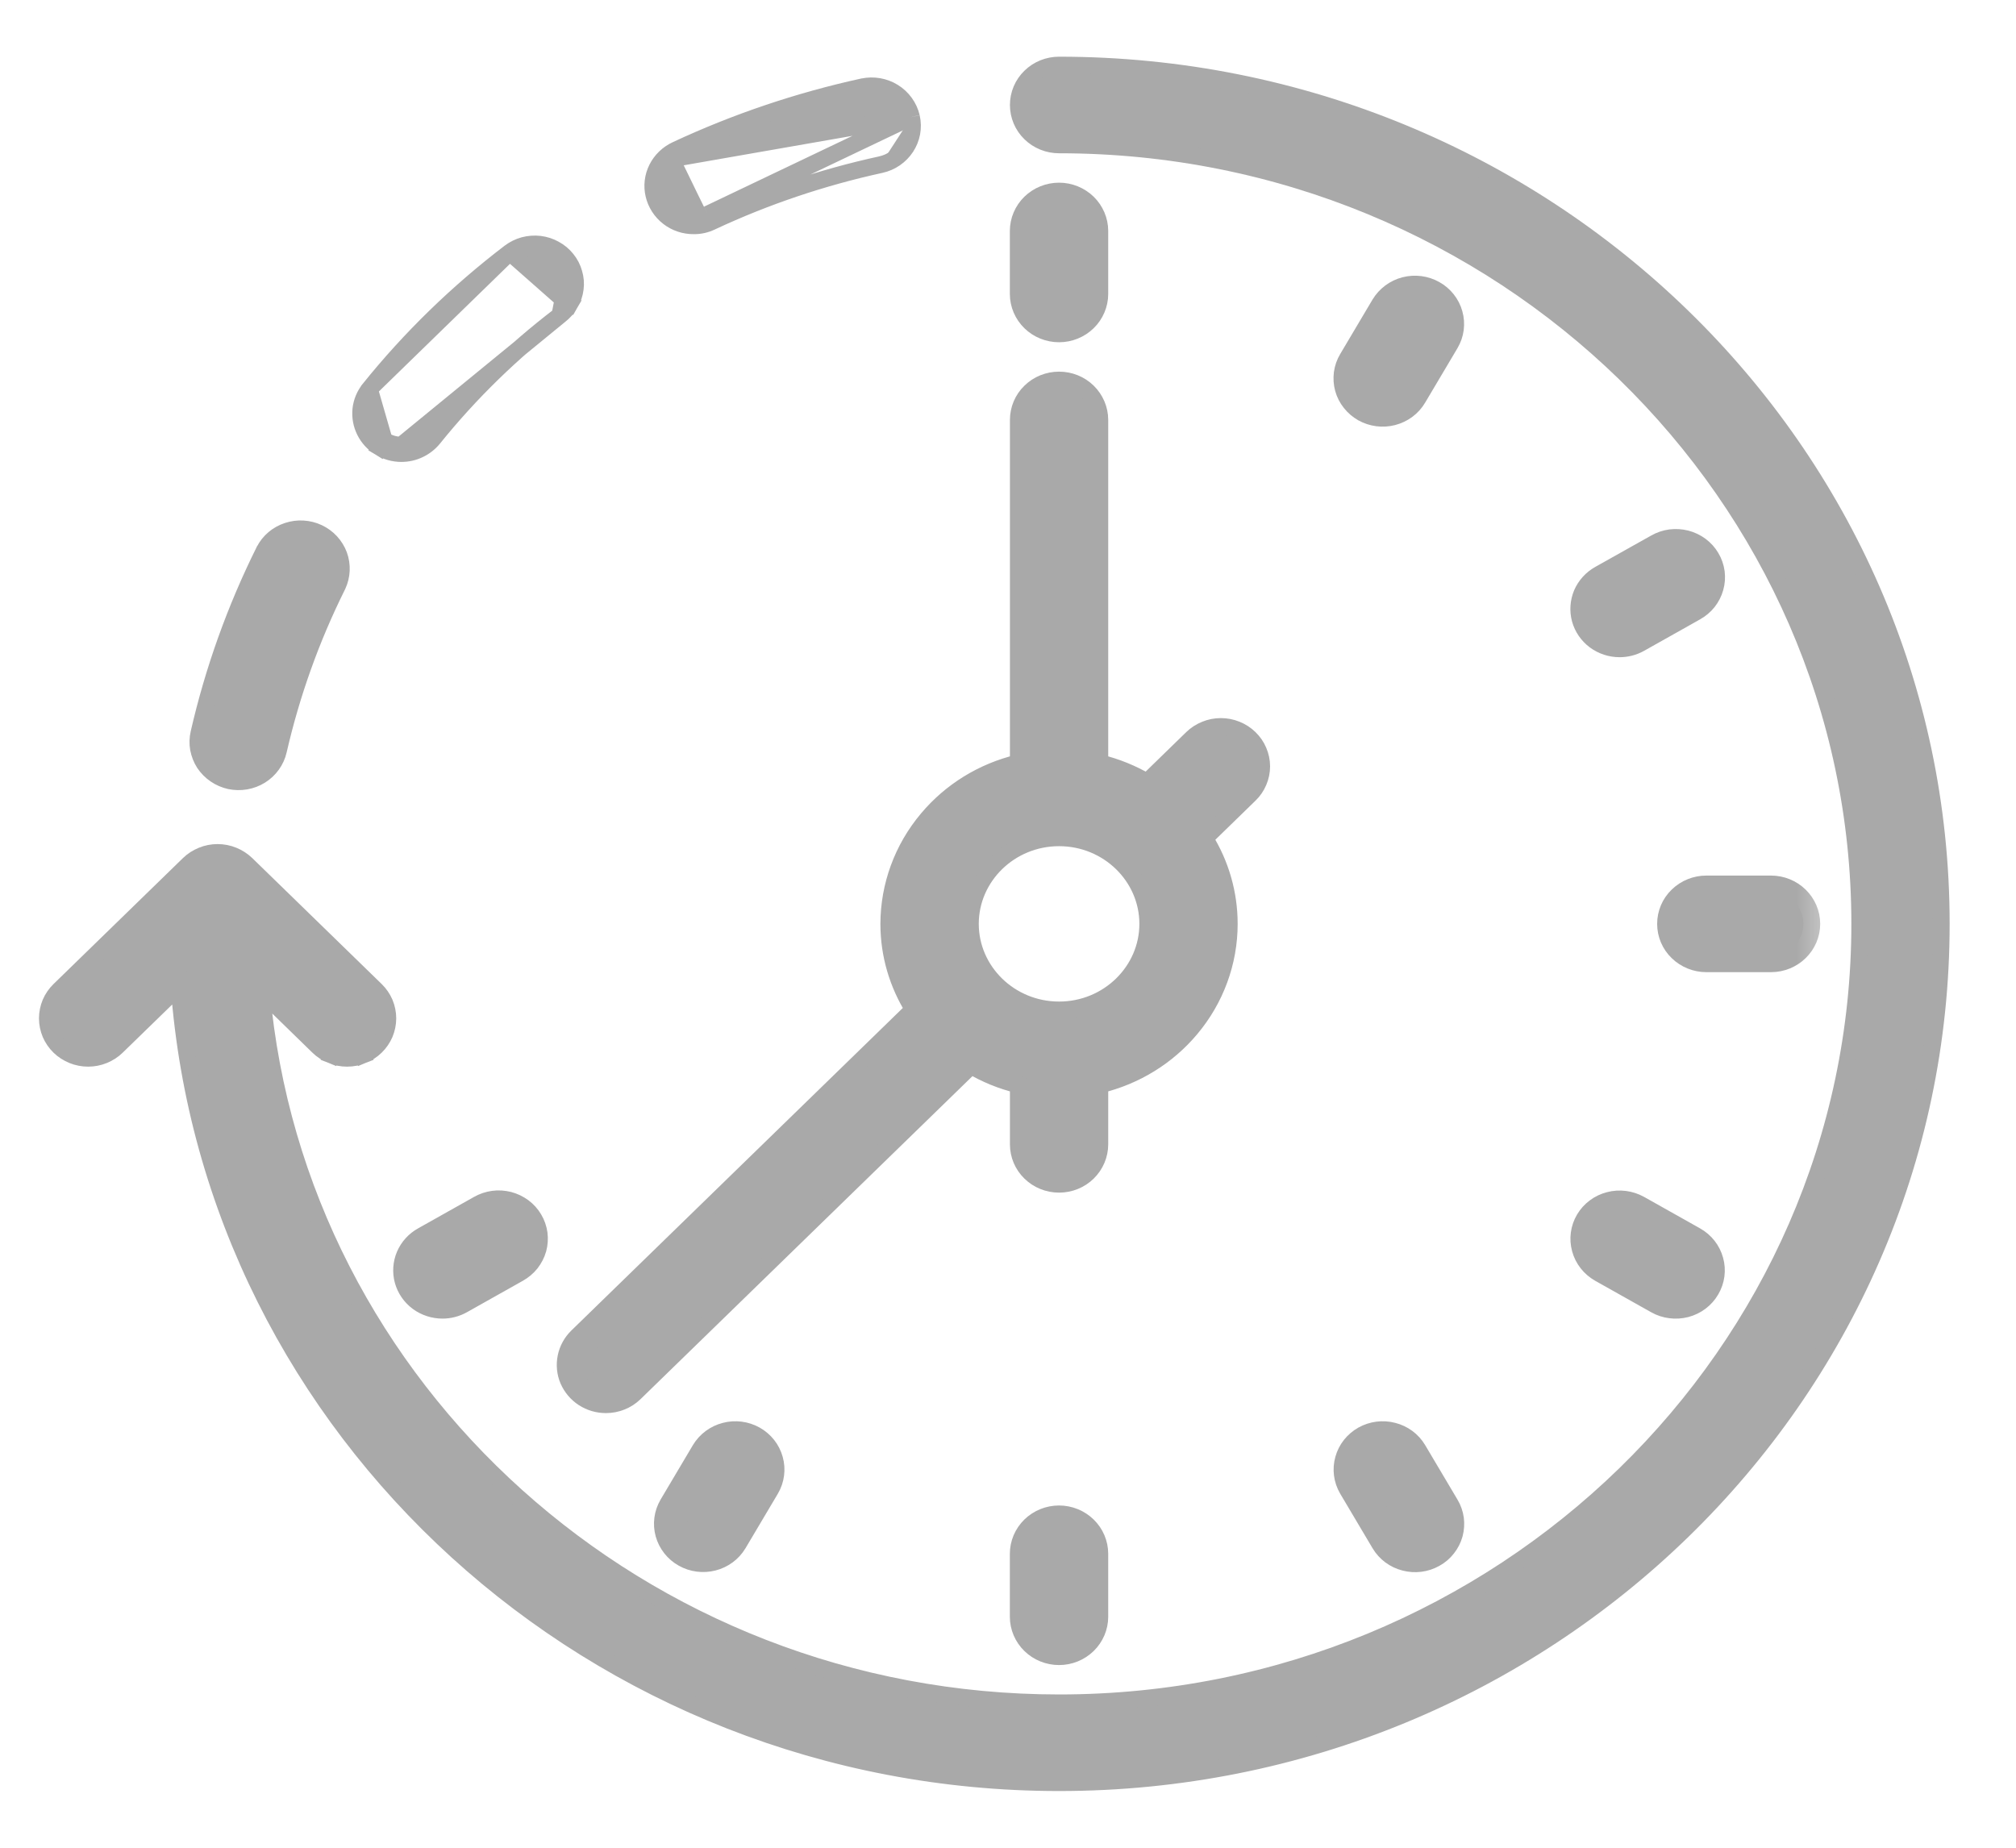 <svg width="24" height="22" viewBox="0 0 24 22" fill="none" xmlns="http://www.w3.org/2000/svg">
<path d="M7.214 16.725C7.277 16.725 7.34 16.713 7.399 16.689C7.457 16.666 7.511 16.631 7.556 16.587L11.561 12.689C11.735 12.792 11.925 12.87 12.123 12.917V13.625C12.123 13.752 12.174 13.873 12.266 13.962C12.357 14.051 12.48 14.1 12.608 14.1C12.736 14.1 12.859 14.051 12.95 13.962C13.041 13.873 13.093 13.752 13.093 13.625V12.917C13.518 12.815 13.898 12.581 14.176 12.249C14.472 11.897 14.634 11.456 14.634 11V11C14.634 10.64 14.533 10.288 14.342 9.982L14.876 9.462C14.922 9.418 14.958 9.365 14.982 9.308C15.007 9.25 15.02 9.188 15.02 9.125C15.02 9.062 15.007 9 14.982 8.942C14.958 8.885 14.922 8.832 14.876 8.788C14.831 8.744 14.778 8.71 14.719 8.686C14.66 8.662 14.598 8.65 14.534 8.65C14.471 8.65 14.408 8.662 14.35 8.686C14.291 8.71 14.237 8.744 14.192 8.788L13.655 9.311C13.48 9.208 13.291 9.131 13.093 9.083V5C13.093 4.873 13.041 4.752 12.95 4.663C12.859 4.574 12.736 4.525 12.608 4.525C12.48 4.525 12.357 4.574 12.266 4.663C12.174 4.752 12.123 4.873 12.123 5V9.083C11.698 9.185 11.318 9.419 11.04 9.751C10.744 10.103 10.582 10.544 10.581 11V11C10.581 11.373 10.689 11.721 10.874 12.018L6.872 15.913C6.804 15.979 6.757 16.064 6.738 16.157C6.719 16.25 6.728 16.346 6.765 16.433C6.803 16.52 6.865 16.594 6.945 16.646C7.025 16.698 7.118 16.725 7.214 16.725ZM7.214 16.725L7.214 16.625M7.214 16.725C7.214 16.725 7.214 16.725 7.214 16.725L7.214 16.625M7.214 16.625C7.265 16.625 7.315 16.615 7.361 16.596L6.942 15.985C6.887 16.037 6.851 16.104 6.836 16.177C6.821 16.25 6.828 16.325 6.857 16.394C6.887 16.462 6.936 16.521 7 16.562C7.063 16.603 7.138 16.625 7.214 16.625ZM10.851 1.393L10.851 1.394C10.91 1.652 10.742 1.905 10.482 1.961M10.851 1.393L8.424 2.551M10.851 1.393C10.822 1.27 10.744 1.163 10.636 1.096C10.528 1.029 10.398 1.007 10.273 1.033L10.272 1.033C9.505 1.201 8.759 1.453 8.05 1.784M10.851 1.393L8.092 1.875M10.482 1.961L10.461 1.864L10.482 1.961C10.482 1.961 10.482 1.961 10.482 1.961ZM10.482 1.961C9.786 2.113 9.11 2.341 8.467 2.642M8.467 2.642C8.467 2.642 8.467 2.642 8.467 2.642L8.424 2.551M8.467 2.642L8.424 2.551M8.467 2.642C8.402 2.673 8.331 2.689 8.259 2.688C8.149 2.689 8.042 2.653 7.956 2.586C7.87 2.519 7.809 2.425 7.784 2.319C7.759 2.214 7.772 2.103 7.821 2.005C7.87 1.908 7.951 1.83 8.05 1.784M8.424 2.551C8.373 2.576 8.316 2.589 8.258 2.588C8.171 2.589 8.086 2.56 8.017 2.507C7.949 2.454 7.901 2.38 7.881 2.297C7.862 2.214 7.872 2.127 7.91 2.05C7.949 1.973 8.013 1.912 8.092 1.875M8.05 1.784C8.05 1.784 8.05 1.784 8.05 1.785L8.092 1.875M8.05 1.784C8.05 1.784 8.05 1.784 8.05 1.784L8.092 1.875M2.737 9.297L2.737 9.297C2.862 9.323 2.993 9.301 3.101 9.234C3.209 9.167 3.287 9.06 3.315 8.936L3.315 8.936C3.471 8.258 3.706 7.599 4.018 6.973L4.018 6.973L4.019 6.971C4.072 6.858 4.078 6.728 4.035 6.61C3.991 6.493 3.903 6.397 3.788 6.343C3.674 6.29 3.543 6.282 3.423 6.322C3.303 6.361 3.203 6.445 3.146 6.557L3.146 6.557L3.145 6.558C2.801 7.25 2.54 7.979 2.368 8.729L2.368 8.729C2.354 8.79 2.352 8.853 2.363 8.915C2.375 8.977 2.398 9.036 2.432 9.089C2.467 9.141 2.512 9.187 2.564 9.222C2.616 9.258 2.675 9.283 2.737 9.297ZM12.608 9.975C13.193 9.975 13.664 10.438 13.664 11C13.664 11.562 13.193 12.025 12.608 12.025C12.023 12.025 11.552 11.562 11.552 11C11.552 10.438 12.023 9.975 12.608 9.975Z" fill="#A9A9A9" stroke="#A9A9A9" stroke-width="0.2"/>
<path d="M4.474 12.462C4.519 12.418 4.555 12.366 4.58 12.308C4.604 12.25 4.617 12.188 4.617 12.125C4.617 12.062 4.604 12 4.58 11.942C4.555 11.884 4.519 11.832 4.474 11.788L2.933 10.288C2.887 10.244 2.834 10.21 2.775 10.186C2.717 10.162 2.654 10.15 2.59 10.15C2.527 10.15 2.464 10.162 2.406 10.186C2.347 10.21 2.293 10.244 2.248 10.288L0.707 11.788C0.662 11.832 0.626 11.884 0.601 11.942C0.577 12 0.564 12.062 0.564 12.125C0.564 12.188 0.577 12.25 0.601 12.308C0.626 12.366 0.662 12.418 0.707 12.462C0.752 12.506 0.806 12.54 0.864 12.564C0.923 12.588 0.986 12.6 1.049 12.6C1.113 12.6 1.175 12.588 1.234 12.564C1.293 12.54 1.346 12.506 1.391 12.462L2.132 11.741C2.523 17.036 7.075 21.225 12.608 21.225C18.396 21.225 23.11 16.641 23.11 11C23.11 5.359 18.396 0.775 12.608 0.775C12.48 0.775 12.357 0.824 12.266 0.913C12.174 1.002 12.123 1.123 12.123 1.25C12.123 1.377 12.174 1.498 12.266 1.587C12.357 1.676 12.48 1.725 12.608 1.725C17.866 1.725 22.14 5.888 22.14 11C22.14 16.112 17.866 20.275 12.608 20.275C7.628 20.275 3.532 16.54 3.113 11.803L3.789 12.462C3.834 12.506 3.888 12.541 3.947 12.564L3.984 12.472L3.947 12.564C4.005 12.588 4.068 12.6 4.132 12.6C4.195 12.6 4.258 12.588 4.317 12.564L4.279 12.472L4.317 12.564C4.375 12.541 4.429 12.506 4.474 12.462ZM4.474 12.462C4.474 12.462 4.474 12.462 4.474 12.462L4.404 12.39L4.474 12.462C4.474 12.462 4.474 12.462 4.474 12.462ZM6.665 3.755L6.665 3.755C6.104 4.182 5.599 4.674 5.16 5.219C5.114 5.275 5.056 5.321 4.99 5.352C4.924 5.384 4.851 5.4 4.778 5.4M6.665 3.755L4.778 5.3M6.665 3.755C6.715 3.716 6.757 3.669 6.788 3.614L6.702 3.564M6.665 3.755L6.702 3.564M4.778 5.4L4.778 5.3M4.778 5.4C4.778 5.4 4.778 5.4 4.778 5.4L4.778 5.3M4.778 5.4C4.688 5.4 4.599 5.375 4.522 5.328L4.574 5.242M4.778 5.3C4.706 5.3 4.635 5.28 4.574 5.242M4.574 5.242L4.522 5.328C4.445 5.281 4.383 5.214 4.343 5.133C4.303 5.053 4.287 4.963 4.296 4.874C4.306 4.785 4.341 4.701 4.398 4.631M4.574 5.242L4.398 4.631M6.702 3.564L6.788 3.614C6.82 3.56 6.84 3.5 6.848 3.437C6.856 3.375 6.851 3.312 6.833 3.252C6.816 3.191 6.787 3.135 6.747 3.086C6.708 3.037 6.659 2.996 6.603 2.966C6.548 2.935 6.487 2.916 6.424 2.908C6.361 2.901 6.297 2.906 6.236 2.922C6.175 2.939 6.118 2.967 6.068 3.005L6.068 3.005M6.702 3.564L6.068 3.005M6.068 3.005C5.446 3.48 4.885 4.025 4.398 4.63L4.398 4.631M6.068 3.005L4.398 4.631" fill="#A9A9A9" stroke="#A9A9A9" stroke-width="0.2"/>
<mask id="path-3-outside-1_2139_6885" maskUnits="userSpaceOnUse" x="3.881" y="1.375" width="18" height="19" fill="black">
<rect fill="white" x="3.881" y="1.375" width="18" height="19"/>
<path d="M12.608 3.875C12.71 3.875 12.808 3.835 12.88 3.765C12.952 3.695 12.993 3.599 12.993 3.5V2.75C12.993 2.651 12.952 2.555 12.88 2.485C12.808 2.415 12.71 2.375 12.608 2.375C12.505 2.375 12.407 2.415 12.335 2.485C12.263 2.555 12.222 2.651 12.222 2.75V3.5C12.222 3.599 12.263 3.695 12.335 3.765C12.407 3.835 12.505 3.875 12.608 3.875ZM12.608 18.125C12.505 18.125 12.407 18.165 12.335 18.235C12.263 18.305 12.222 18.401 12.222 18.5V19.25C12.222 19.349 12.263 19.445 12.335 19.515C12.407 19.585 12.505 19.625 12.608 19.625C12.71 19.625 12.808 19.585 12.88 19.515C12.952 19.445 12.993 19.349 12.993 19.25V18.5C12.993 18.401 12.952 18.305 12.88 18.235C12.808 18.165 12.71 18.125 12.608 18.125ZM16.127 17.683L16.512 18.332C16.563 18.418 16.647 18.481 16.746 18.506C16.845 18.532 16.95 18.519 17.038 18.469C17.082 18.445 17.121 18.412 17.151 18.373C17.182 18.334 17.205 18.289 17.218 18.242C17.231 18.194 17.234 18.144 17.228 18.096C17.221 18.047 17.205 18 17.179 17.957L16.794 17.308C16.743 17.222 16.659 17.16 16.56 17.135C16.462 17.109 16.357 17.123 16.269 17.172C16.181 17.222 16.116 17.303 16.09 17.399C16.063 17.494 16.076 17.596 16.127 17.683ZM19.088 15.075L19.755 15.45C19.799 15.475 19.848 15.491 19.898 15.497C19.948 15.504 19.999 15.5 20.048 15.488C20.097 15.475 20.143 15.453 20.183 15.423C20.223 15.393 20.257 15.355 20.282 15.312C20.333 15.226 20.347 15.124 20.32 15.028C20.294 14.932 20.23 14.85 20.141 14.8L19.474 14.425C19.385 14.376 19.28 14.362 19.181 14.388C19.083 14.413 18.998 14.476 18.947 14.562C18.896 14.648 18.882 14.751 18.909 14.847C18.935 14.943 19 15.025 19.088 15.075ZM19.928 11C19.928 11.1 19.968 11.195 20.041 11.265C20.113 11.335 20.211 11.375 20.313 11.375H21.084C21.186 11.375 21.284 11.335 21.356 11.265C21.428 11.195 21.469 11.1 21.469 11C21.469 10.9 21.428 10.805 21.356 10.735C21.284 10.665 21.186 10.625 21.084 10.625H20.313C20.211 10.625 20.113 10.665 20.041 10.735C19.968 10.805 19.928 10.9 19.928 11ZM5.742 14.425L5.075 14.8C5.001 14.841 4.943 14.905 4.91 14.982C4.878 15.058 4.872 15.143 4.894 15.223C4.916 15.302 4.965 15.373 5.032 15.423C5.1 15.473 5.183 15.5 5.268 15.5C5.333 15.5 5.399 15.484 5.46 15.45L6.127 15.075C6.171 15.05 6.21 15.018 6.241 14.979C6.272 14.939 6.295 14.895 6.309 14.847C6.322 14.799 6.325 14.749 6.319 14.7C6.312 14.651 6.296 14.604 6.27 14.561C6.245 14.518 6.211 14.481 6.171 14.451C6.13 14.421 6.084 14.399 6.035 14.386C5.986 14.374 5.935 14.37 5.885 14.377C5.834 14.384 5.786 14.4 5.742 14.425ZM19.756 6.55L19.088 6.925C19.015 6.966 18.957 7.03 18.924 7.106C18.892 7.183 18.886 7.268 18.908 7.348C18.93 7.427 18.979 7.498 19.046 7.548C19.114 7.598 19.196 7.625 19.281 7.625C19.347 7.625 19.413 7.609 19.474 7.575L20.141 7.2C20.185 7.175 20.224 7.143 20.255 7.104C20.286 7.064 20.309 7.02 20.322 6.972C20.336 6.924 20.339 6.874 20.333 6.825C20.326 6.776 20.31 6.729 20.284 6.686C20.259 6.643 20.225 6.606 20.185 6.576C20.144 6.546 20.098 6.524 20.049 6.511C20 6.499 19.949 6.496 19.898 6.502C19.848 6.509 19.8 6.525 19.756 6.55ZM8.421 17.308L8.036 17.957C7.986 18.043 7.972 18.145 7.999 18.241C8.026 18.336 8.09 18.418 8.178 18.467C8.266 18.517 8.371 18.53 8.469 18.505C8.568 18.48 8.652 18.417 8.703 18.332L9.088 17.683C9.139 17.596 9.152 17.494 9.125 17.399C9.099 17.303 9.034 17.222 8.946 17.172C8.858 17.123 8.753 17.109 8.655 17.135C8.557 17.16 8.473 17.222 8.421 17.308ZM16.268 4.83C16.356 4.879 16.461 4.893 16.56 4.867C16.659 4.841 16.743 4.779 16.794 4.692L17.179 4.043C17.23 3.957 17.243 3.855 17.216 3.759C17.19 3.664 17.125 3.582 17.037 3.533C16.949 3.483 16.844 3.47 16.746 3.495C16.648 3.52 16.564 3.583 16.512 3.668L16.127 4.317C16.101 4.36 16.085 4.407 16.078 4.456C16.072 4.505 16.075 4.555 16.088 4.602C16.101 4.65 16.124 4.694 16.155 4.733C16.186 4.772 16.224 4.805 16.268 4.83Z"/>
</mask>
<path d="M12.608 3.875C12.71 3.875 12.808 3.835 12.88 3.765C12.952 3.695 12.993 3.599 12.993 3.5V2.75C12.993 2.651 12.952 2.555 12.88 2.485C12.808 2.415 12.71 2.375 12.608 2.375C12.505 2.375 12.407 2.415 12.335 2.485C12.263 2.555 12.222 2.651 12.222 2.75V3.5C12.222 3.599 12.263 3.695 12.335 3.765C12.407 3.835 12.505 3.875 12.608 3.875ZM12.608 18.125C12.505 18.125 12.407 18.165 12.335 18.235C12.263 18.305 12.222 18.401 12.222 18.5V19.25C12.222 19.349 12.263 19.445 12.335 19.515C12.407 19.585 12.505 19.625 12.608 19.625C12.71 19.625 12.808 19.585 12.88 19.515C12.952 19.445 12.993 19.349 12.993 19.25V18.5C12.993 18.401 12.952 18.305 12.88 18.235C12.808 18.165 12.71 18.125 12.608 18.125ZM16.127 17.683L16.512 18.332C16.563 18.418 16.647 18.481 16.746 18.506C16.845 18.532 16.95 18.519 17.038 18.469C17.082 18.445 17.121 18.412 17.151 18.373C17.182 18.334 17.205 18.289 17.218 18.242C17.231 18.194 17.234 18.144 17.228 18.096C17.221 18.047 17.205 18 17.179 17.957L16.794 17.308C16.743 17.222 16.659 17.16 16.56 17.135C16.462 17.109 16.357 17.123 16.269 17.172C16.181 17.222 16.116 17.303 16.09 17.399C16.063 17.494 16.076 17.596 16.127 17.683ZM19.088 15.075L19.755 15.45C19.799 15.475 19.848 15.491 19.898 15.497C19.948 15.504 19.999 15.5 20.048 15.488C20.097 15.475 20.143 15.453 20.183 15.423C20.223 15.393 20.257 15.355 20.282 15.312C20.333 15.226 20.347 15.124 20.32 15.028C20.294 14.932 20.23 14.85 20.141 14.8L19.474 14.425C19.385 14.376 19.28 14.362 19.181 14.388C19.083 14.413 18.998 14.476 18.947 14.562C18.896 14.648 18.882 14.751 18.909 14.847C18.935 14.943 19 15.025 19.088 15.075ZM19.928 11C19.928 11.1 19.968 11.195 20.041 11.265C20.113 11.335 20.211 11.375 20.313 11.375H21.084C21.186 11.375 21.284 11.335 21.356 11.265C21.428 11.195 21.469 11.1 21.469 11C21.469 10.9 21.428 10.805 21.356 10.735C21.284 10.665 21.186 10.625 21.084 10.625H20.313C20.211 10.625 20.113 10.665 20.041 10.735C19.968 10.805 19.928 10.9 19.928 11ZM5.742 14.425L5.075 14.8C5.001 14.841 4.943 14.905 4.91 14.982C4.878 15.058 4.872 15.143 4.894 15.223C4.916 15.302 4.965 15.373 5.032 15.423C5.1 15.473 5.183 15.5 5.268 15.5C5.333 15.5 5.399 15.484 5.46 15.45L6.127 15.075C6.171 15.05 6.21 15.018 6.241 14.979C6.272 14.939 6.295 14.895 6.309 14.847C6.322 14.799 6.325 14.749 6.319 14.7C6.312 14.651 6.296 14.604 6.27 14.561C6.245 14.518 6.211 14.481 6.171 14.451C6.13 14.421 6.084 14.399 6.035 14.386C5.986 14.374 5.935 14.37 5.885 14.377C5.834 14.384 5.786 14.4 5.742 14.425ZM19.756 6.55L19.088 6.925C19.015 6.966 18.957 7.03 18.924 7.106C18.892 7.183 18.886 7.268 18.908 7.348C18.93 7.427 18.979 7.498 19.046 7.548C19.114 7.598 19.196 7.625 19.281 7.625C19.347 7.625 19.413 7.609 19.474 7.575L20.141 7.2C20.185 7.175 20.224 7.143 20.255 7.104C20.286 7.064 20.309 7.02 20.322 6.972C20.336 6.924 20.339 6.874 20.333 6.825C20.326 6.776 20.31 6.729 20.284 6.686C20.259 6.643 20.225 6.606 20.185 6.576C20.144 6.546 20.098 6.524 20.049 6.511C20 6.499 19.949 6.496 19.898 6.502C19.848 6.509 19.8 6.525 19.756 6.55ZM8.421 17.308L8.036 17.957C7.986 18.043 7.972 18.145 7.999 18.241C8.026 18.336 8.09 18.418 8.178 18.467C8.266 18.517 8.371 18.53 8.469 18.505C8.568 18.48 8.652 18.417 8.703 18.332L9.088 17.683C9.139 17.596 9.152 17.494 9.125 17.399C9.099 17.303 9.034 17.222 8.946 17.172C8.858 17.123 8.753 17.109 8.655 17.135C8.557 17.16 8.473 17.222 8.421 17.308ZM16.268 4.83C16.356 4.879 16.461 4.893 16.56 4.867C16.659 4.841 16.743 4.779 16.794 4.692L17.179 4.043C17.23 3.957 17.243 3.855 17.216 3.759C17.19 3.664 17.125 3.582 17.037 3.533C16.949 3.483 16.844 3.47 16.746 3.495C16.648 3.52 16.564 3.583 16.512 3.668L16.127 4.317C16.101 4.36 16.085 4.407 16.078 4.456C16.072 4.505 16.075 4.555 16.088 4.602C16.101 4.65 16.124 4.694 16.155 4.733C16.186 4.772 16.224 4.805 16.268 4.83Z" fill="#A9A9A9"/>
<path d="M12.608 3.875C12.71 3.875 12.808 3.835 12.88 3.765C12.952 3.695 12.993 3.599 12.993 3.5V2.75C12.993 2.651 12.952 2.555 12.88 2.485C12.808 2.415 12.71 2.375 12.608 2.375C12.505 2.375 12.407 2.415 12.335 2.485C12.263 2.555 12.222 2.651 12.222 2.75V3.5C12.222 3.599 12.263 3.695 12.335 3.765C12.407 3.835 12.505 3.875 12.608 3.875ZM12.608 18.125C12.505 18.125 12.407 18.165 12.335 18.235C12.263 18.305 12.222 18.401 12.222 18.5V19.25C12.222 19.349 12.263 19.445 12.335 19.515C12.407 19.585 12.505 19.625 12.608 19.625C12.71 19.625 12.808 19.585 12.88 19.515C12.952 19.445 12.993 19.349 12.993 19.25V18.5C12.993 18.401 12.952 18.305 12.88 18.235C12.808 18.165 12.71 18.125 12.608 18.125ZM16.127 17.683L16.512 18.332C16.563 18.418 16.647 18.481 16.746 18.506C16.845 18.532 16.95 18.519 17.038 18.469C17.082 18.445 17.121 18.412 17.151 18.373C17.182 18.334 17.205 18.289 17.218 18.242C17.231 18.194 17.234 18.144 17.228 18.096C17.221 18.047 17.205 18 17.179 17.957L16.794 17.308C16.743 17.222 16.659 17.16 16.56 17.135C16.462 17.109 16.357 17.123 16.269 17.172C16.181 17.222 16.116 17.303 16.09 17.399C16.063 17.494 16.076 17.596 16.127 17.683ZM19.088 15.075L19.755 15.45C19.799 15.475 19.848 15.491 19.898 15.497C19.948 15.504 19.999 15.5 20.048 15.488C20.097 15.475 20.143 15.453 20.183 15.423C20.223 15.393 20.257 15.355 20.282 15.312C20.333 15.226 20.347 15.124 20.32 15.028C20.294 14.932 20.23 14.85 20.141 14.8L19.474 14.425C19.385 14.376 19.28 14.362 19.181 14.388C19.083 14.413 18.998 14.476 18.947 14.562C18.896 14.648 18.882 14.751 18.909 14.847C18.935 14.943 19 15.025 19.088 15.075ZM19.928 11C19.928 11.1 19.968 11.195 20.041 11.265C20.113 11.335 20.211 11.375 20.313 11.375H21.084C21.186 11.375 21.284 11.335 21.356 11.265C21.428 11.195 21.469 11.1 21.469 11C21.469 10.9 21.428 10.805 21.356 10.735C21.284 10.665 21.186 10.625 21.084 10.625H20.313C20.211 10.625 20.113 10.665 20.041 10.735C19.968 10.805 19.928 10.9 19.928 11ZM5.742 14.425L5.075 14.8C5.001 14.841 4.943 14.905 4.91 14.982C4.878 15.058 4.872 15.143 4.894 15.223C4.916 15.302 4.965 15.373 5.032 15.423C5.1 15.473 5.183 15.5 5.268 15.5C5.333 15.5 5.399 15.484 5.46 15.45L6.127 15.075C6.171 15.05 6.21 15.018 6.241 14.979C6.272 14.939 6.295 14.895 6.309 14.847C6.322 14.799 6.325 14.749 6.319 14.7C6.312 14.651 6.296 14.604 6.27 14.561C6.245 14.518 6.211 14.481 6.171 14.451C6.13 14.421 6.084 14.399 6.035 14.386C5.986 14.374 5.935 14.37 5.885 14.377C5.834 14.384 5.786 14.4 5.742 14.425ZM19.756 6.55L19.088 6.925C19.015 6.966 18.957 7.03 18.924 7.106C18.892 7.183 18.886 7.268 18.908 7.348C18.93 7.427 18.979 7.498 19.046 7.548C19.114 7.598 19.196 7.625 19.281 7.625C19.347 7.625 19.413 7.609 19.474 7.575L20.141 7.2C20.185 7.175 20.224 7.143 20.255 7.104C20.286 7.064 20.309 7.02 20.322 6.972C20.336 6.924 20.339 6.874 20.333 6.825C20.326 6.776 20.31 6.729 20.284 6.686C20.259 6.643 20.225 6.606 20.185 6.576C20.144 6.546 20.098 6.524 20.049 6.511C20 6.499 19.949 6.496 19.898 6.502C19.848 6.509 19.8 6.525 19.756 6.55ZM8.421 17.308L8.036 17.957C7.986 18.043 7.972 18.145 7.999 18.241C8.026 18.336 8.09 18.418 8.178 18.467C8.266 18.517 8.371 18.53 8.469 18.505C8.568 18.48 8.652 18.417 8.703 18.332L9.088 17.683C9.139 17.596 9.152 17.494 9.125 17.399C9.099 17.303 9.034 17.222 8.946 17.172C8.858 17.123 8.753 17.109 8.655 17.135C8.557 17.16 8.473 17.222 8.421 17.308ZM16.268 4.83C16.356 4.879 16.461 4.893 16.56 4.867C16.659 4.841 16.743 4.779 16.794 4.692L17.179 4.043C17.23 3.957 17.243 3.855 17.216 3.759C17.19 3.664 17.125 3.582 17.037 3.533C16.949 3.483 16.844 3.47 16.746 3.495C16.648 3.52 16.564 3.583 16.512 3.668L16.127 4.317C16.101 4.36 16.085 4.407 16.078 4.456C16.072 4.505 16.075 4.555 16.088 4.602C16.101 4.65 16.124 4.694 16.155 4.733C16.186 4.772 16.224 4.805 16.268 4.83Z" stroke="#A9A9A9" stroke-width="0.4" mask="url(#path-3-outside-1_2139_6885)"/>
</svg>
